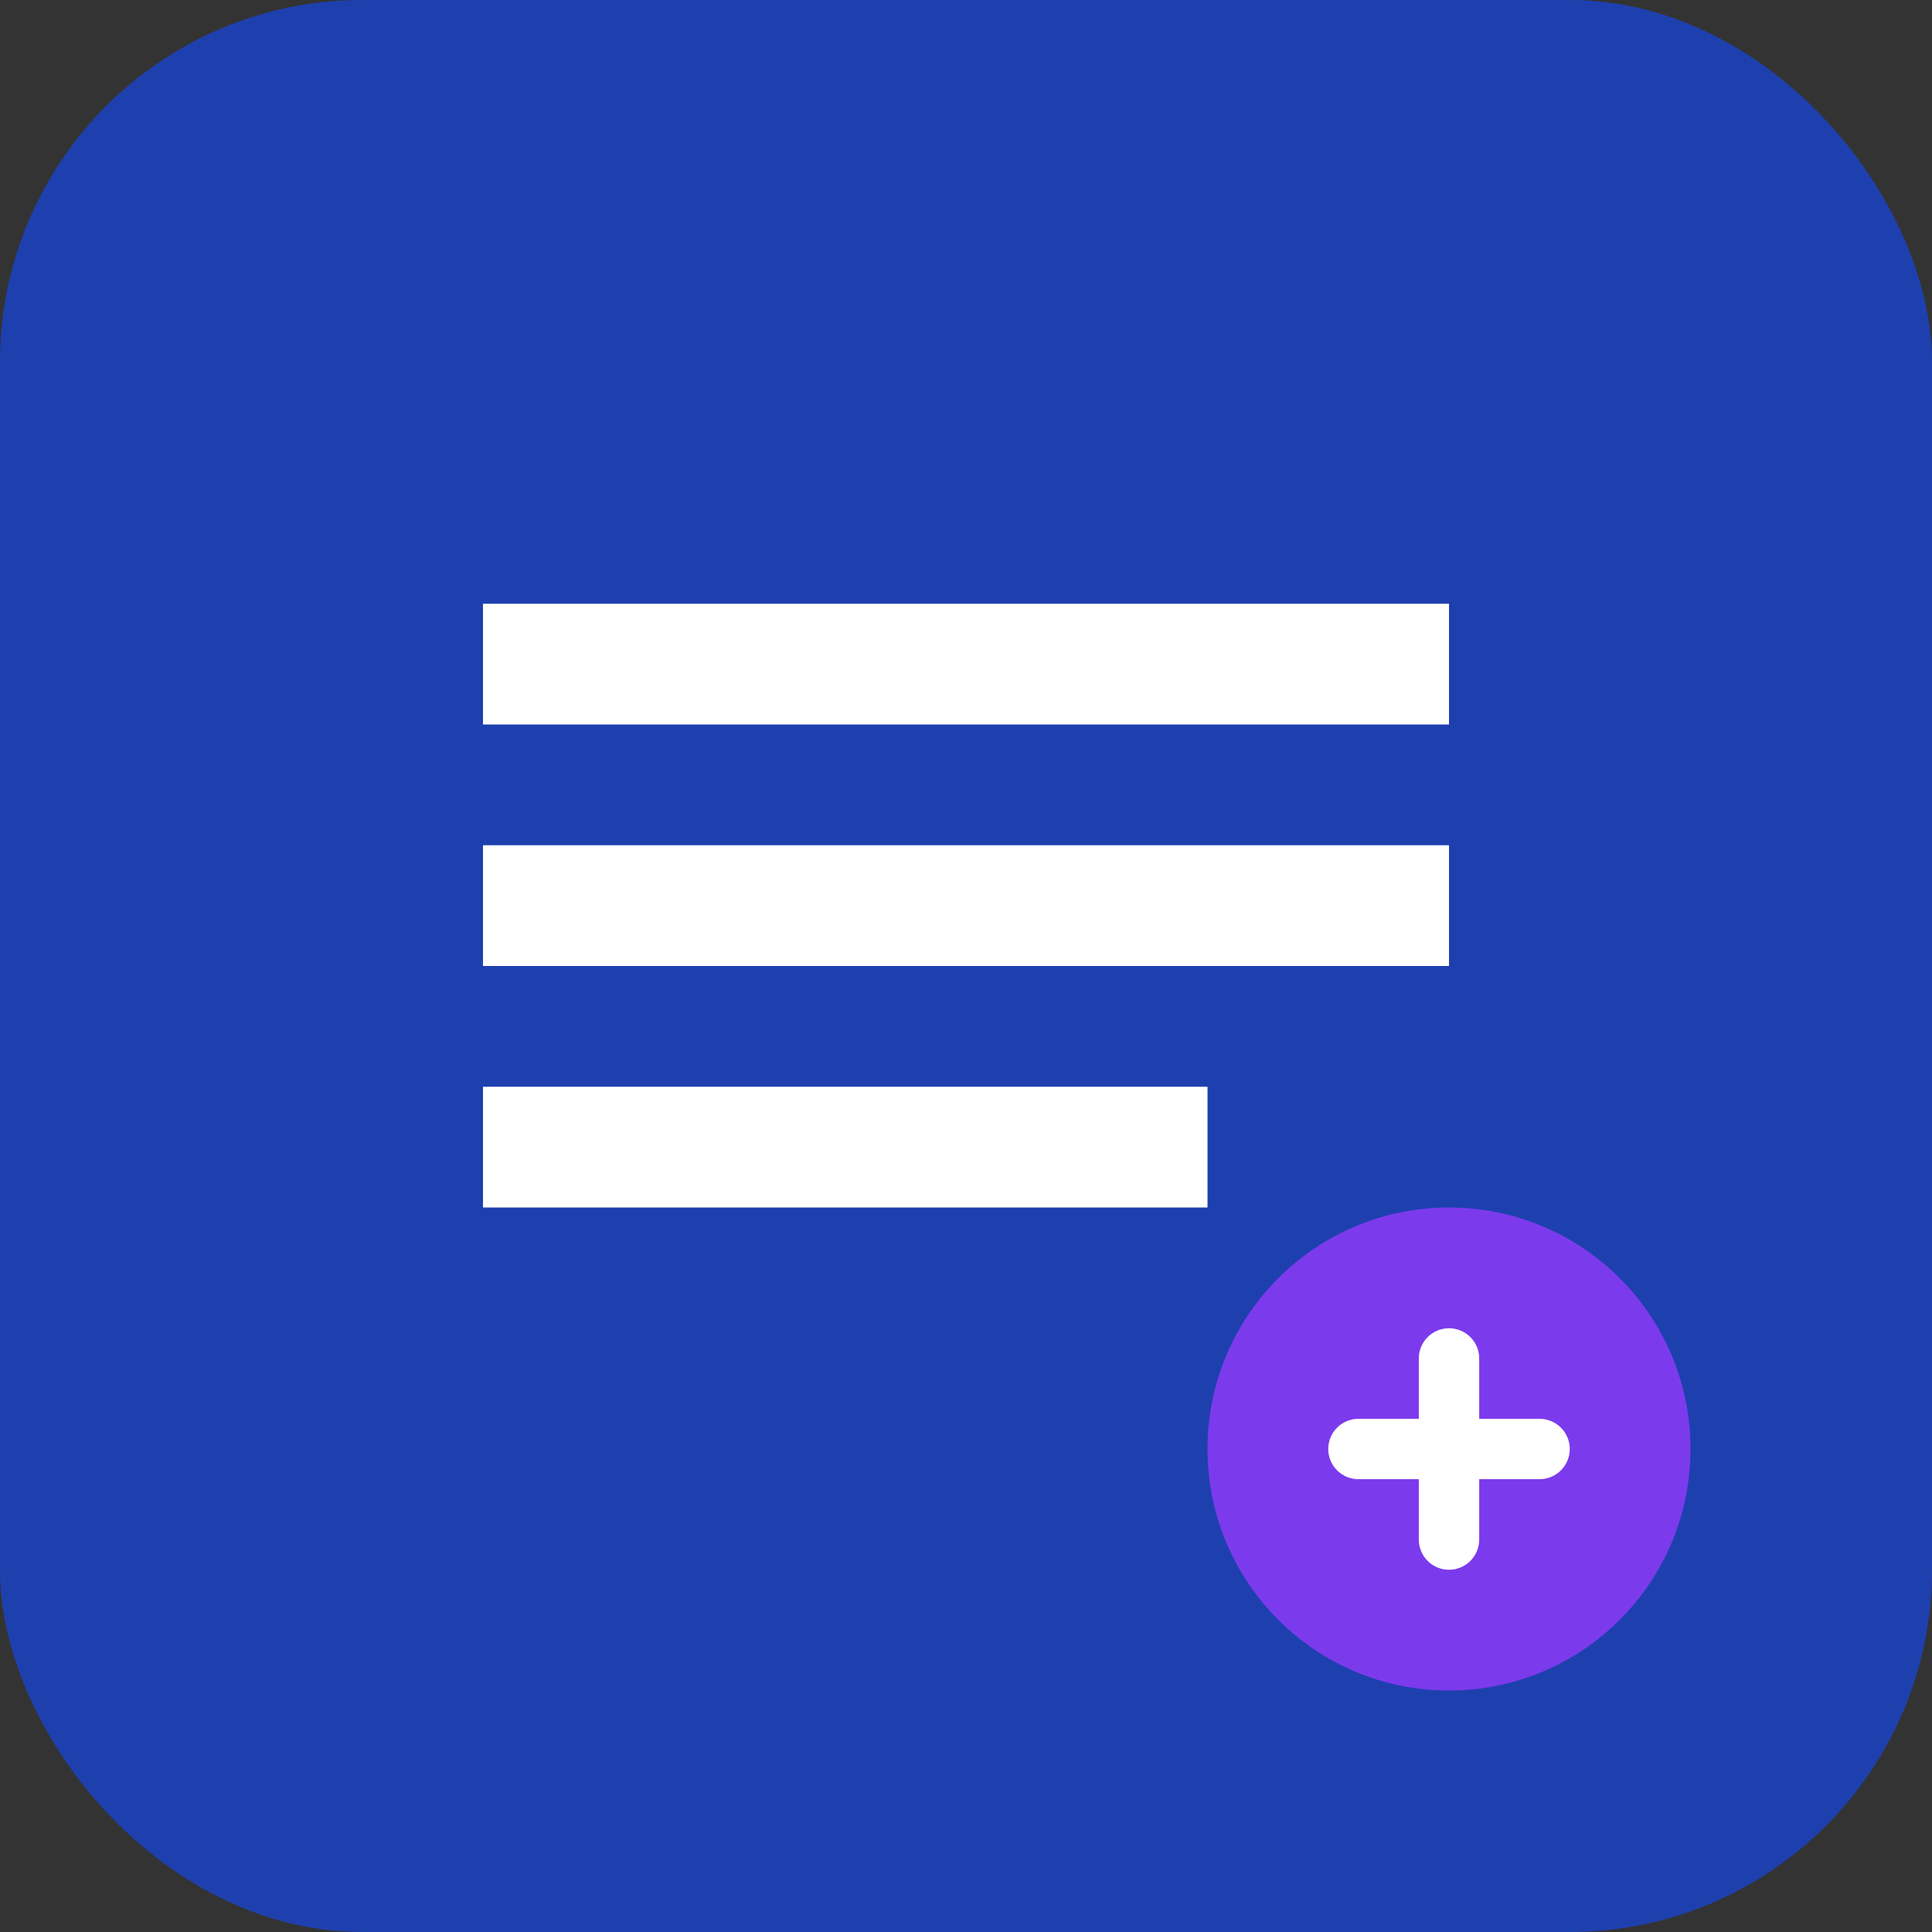 <svg width="64" height="64" viewBox="0 0 64 64" fill="none" xmlns="http://www.w3.org/2000/svg">
  <rect x="0" y="0" width="64" height="64" fill="#333333" stroke="none"/>
  <rect width="64" height="64" rx="12" fill="#1e40af"/>
  <path d="M16 20h32v4H16zM16 28h32v4H16zM16 36h24v4H16z" fill="white"/>
  <circle cx="48" cy="48" r="8" fill="#7c3aed"/>
  <path d="M45 48l6 0M48 45l0 6" stroke="white" stroke-width="2" stroke-linecap="round"/>
</svg>

